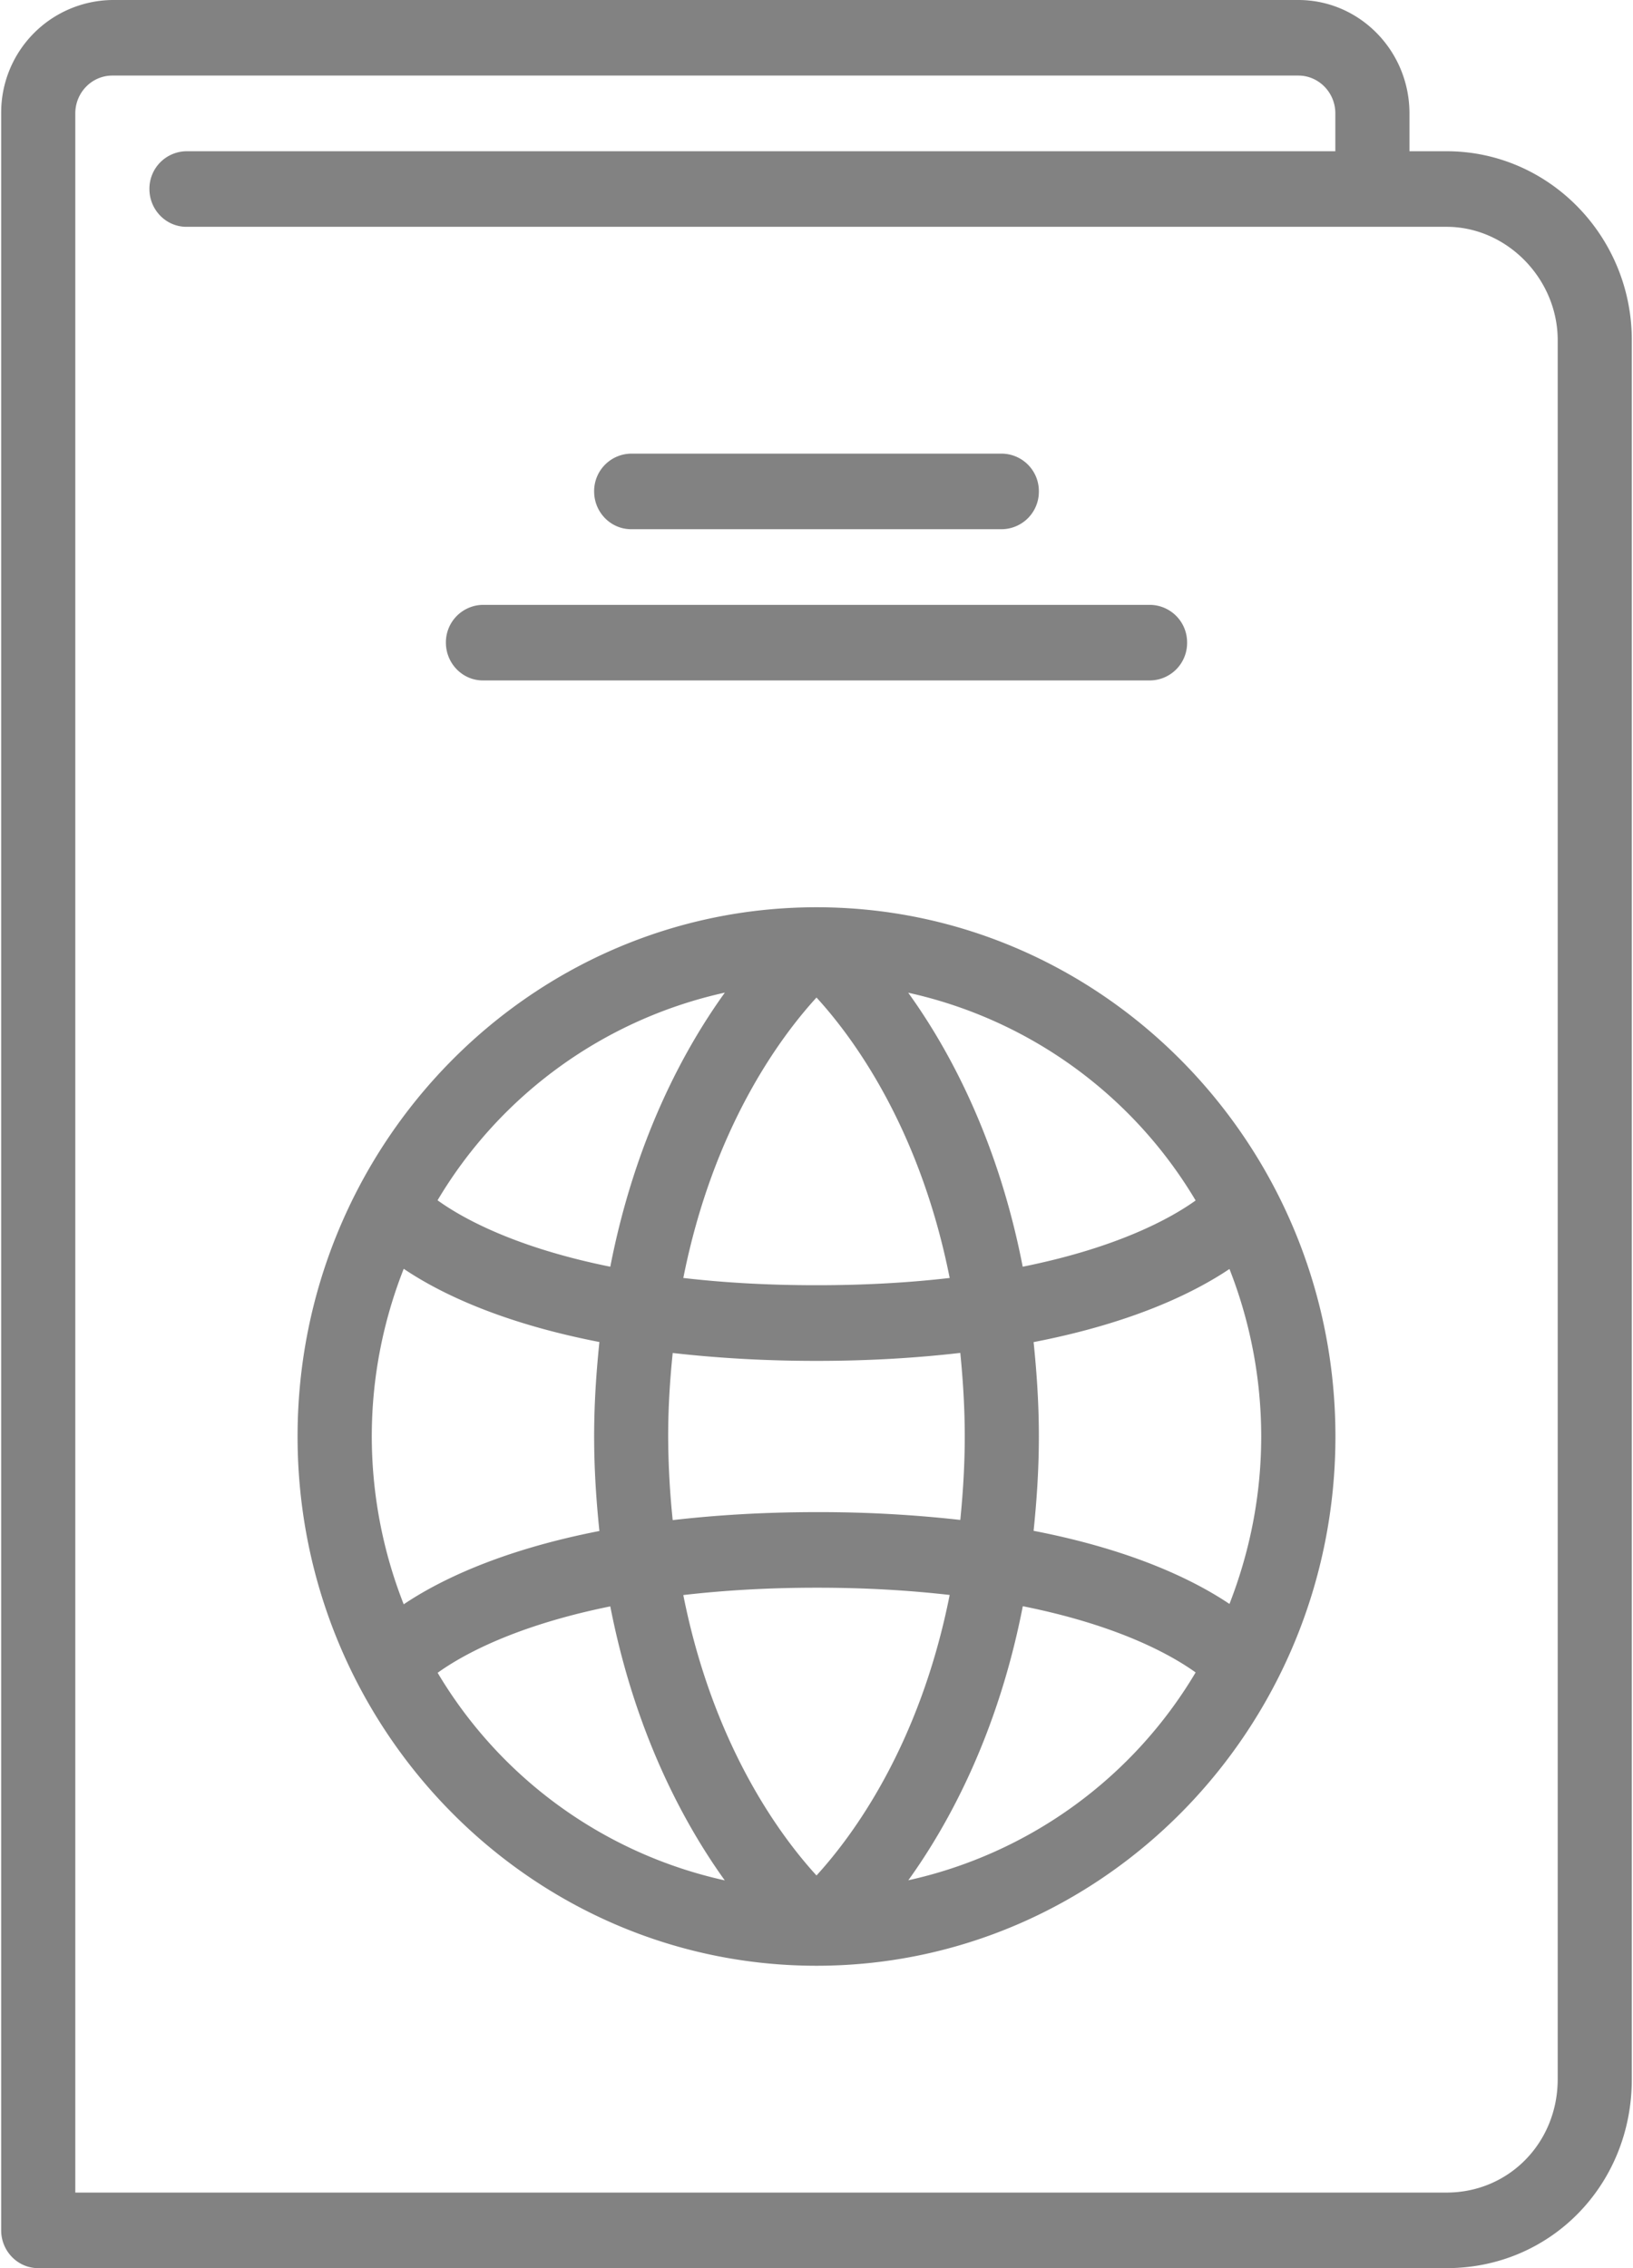 <svg width="18" height="25" xmlns="http://www.w3.org/2000/svg"><g fill="#000" fill-rule="evenodd" opacity=".492"><path d="M6.957 5.833h4.086a.413.413 0 00.408-.416.413.413 0 00-.408-.417H6.957a.413.413 0 00-.408.417c0 .23.183.416.408.416zM5.323 7.5h7.354a.413.413 0 00.408-.417.413.413 0 00-.408-.416H5.323a.413.413 0 00-.408.416c0 .23.183.417.408.417zM9 10c-3.154 0-5.72 2.617-5.72 5.833 0 3.217 2.566 5.834 5.72 5.834s5.72-2.617 5.72-5.834C14.72 12.617 12.153 10 9 10zm1.468 4.086c-.432.05-.915.08-1.468.08-.554 0-1.037-.03-1.468-.08.331-1.666 1.074-2.66 1.468-3.091.395.431 1.137 1.426 1.468 3.091zm.117.826c.029.293.049.596.049.921 0 .326-.02.629-.049.92a13.937 13.937 0 00-1.578-.086c-.597 0-1.121.034-1.592.088a9.222 9.222 0 01-.05-.922c0-.325.02-.628.05-.92.469.053.99.087 1.585.087.594 0 1.116-.034 1.585-.088zm-2.596-3.97c-.454.63-.99 1.625-1.262 3.02-1.052-.212-1.635-.538-1.904-.732a4.917 4.917 0 013.166-2.289zm-3.891 4.891c0-.653.127-1.276.352-1.848.39.263 1.066.595 2.157.807-.034.33-.058.673-.058 1.041 0 .369.024.712.058 1.042-1.09.213-1.767.546-2.157.808a5.065 5.065 0 01-.352-1.85zm.726 2.605c.272-.196.856-.52 1.903-.732.272 1.394.809 2.389 1.262 3.02a4.916 4.916 0 01-3.165-2.288zm2.708-.857c.433-.05.919-.081 1.475-.081.55 0 1.031.031 1.461.08-.331 1.666-1.074 2.661-1.468 3.092-.394-.431-1.137-1.426-1.468-3.09zm2.48 3.144c.453-.63.99-1.626 1.262-3.021 1.05.21 1.633.535 1.905.73a4.916 4.916 0 01-3.168 2.291zm3.89-4.892c0 .652-.127 1.274-.35 1.846-.392-.263-1.069-.595-2.159-.806.034-.33.058-.672.058-1.04s-.024-.71-.058-1.04c1.09-.211 1.767-.543 2.159-.806a5.06 5.06 0 01.35 1.846zm-2.629-1.871c-.271-1.395-.808-2.39-1.262-3.02a4.918 4.918 0 013.168 2.29c-.275.197-.861.52-1.906.73z"/><path d="M15.945 1.667h-.409V1.25c0-.69-.55-1.25-1.225-1.25H1.238A1.24 1.24 0 00.013 1.25v23.333c0 .23.183.417.408.417h15.524c1.145 0 2.042-.915 2.042-2.083V3.75c0-1.149-.916-2.083-2.042-2.083zm1.225 21.25c0 .7-.538 1.25-1.225 1.25H.83V1.25c0-.23.183-.417.408-.417h13.073c.225 0 .408.187.408.417v.417H2.055a.413.413 0 00-.408.416c0 .23.183.417.408.417h13.89c.664 0 1.225.572 1.225 1.25v19.167z"/></g></svg>